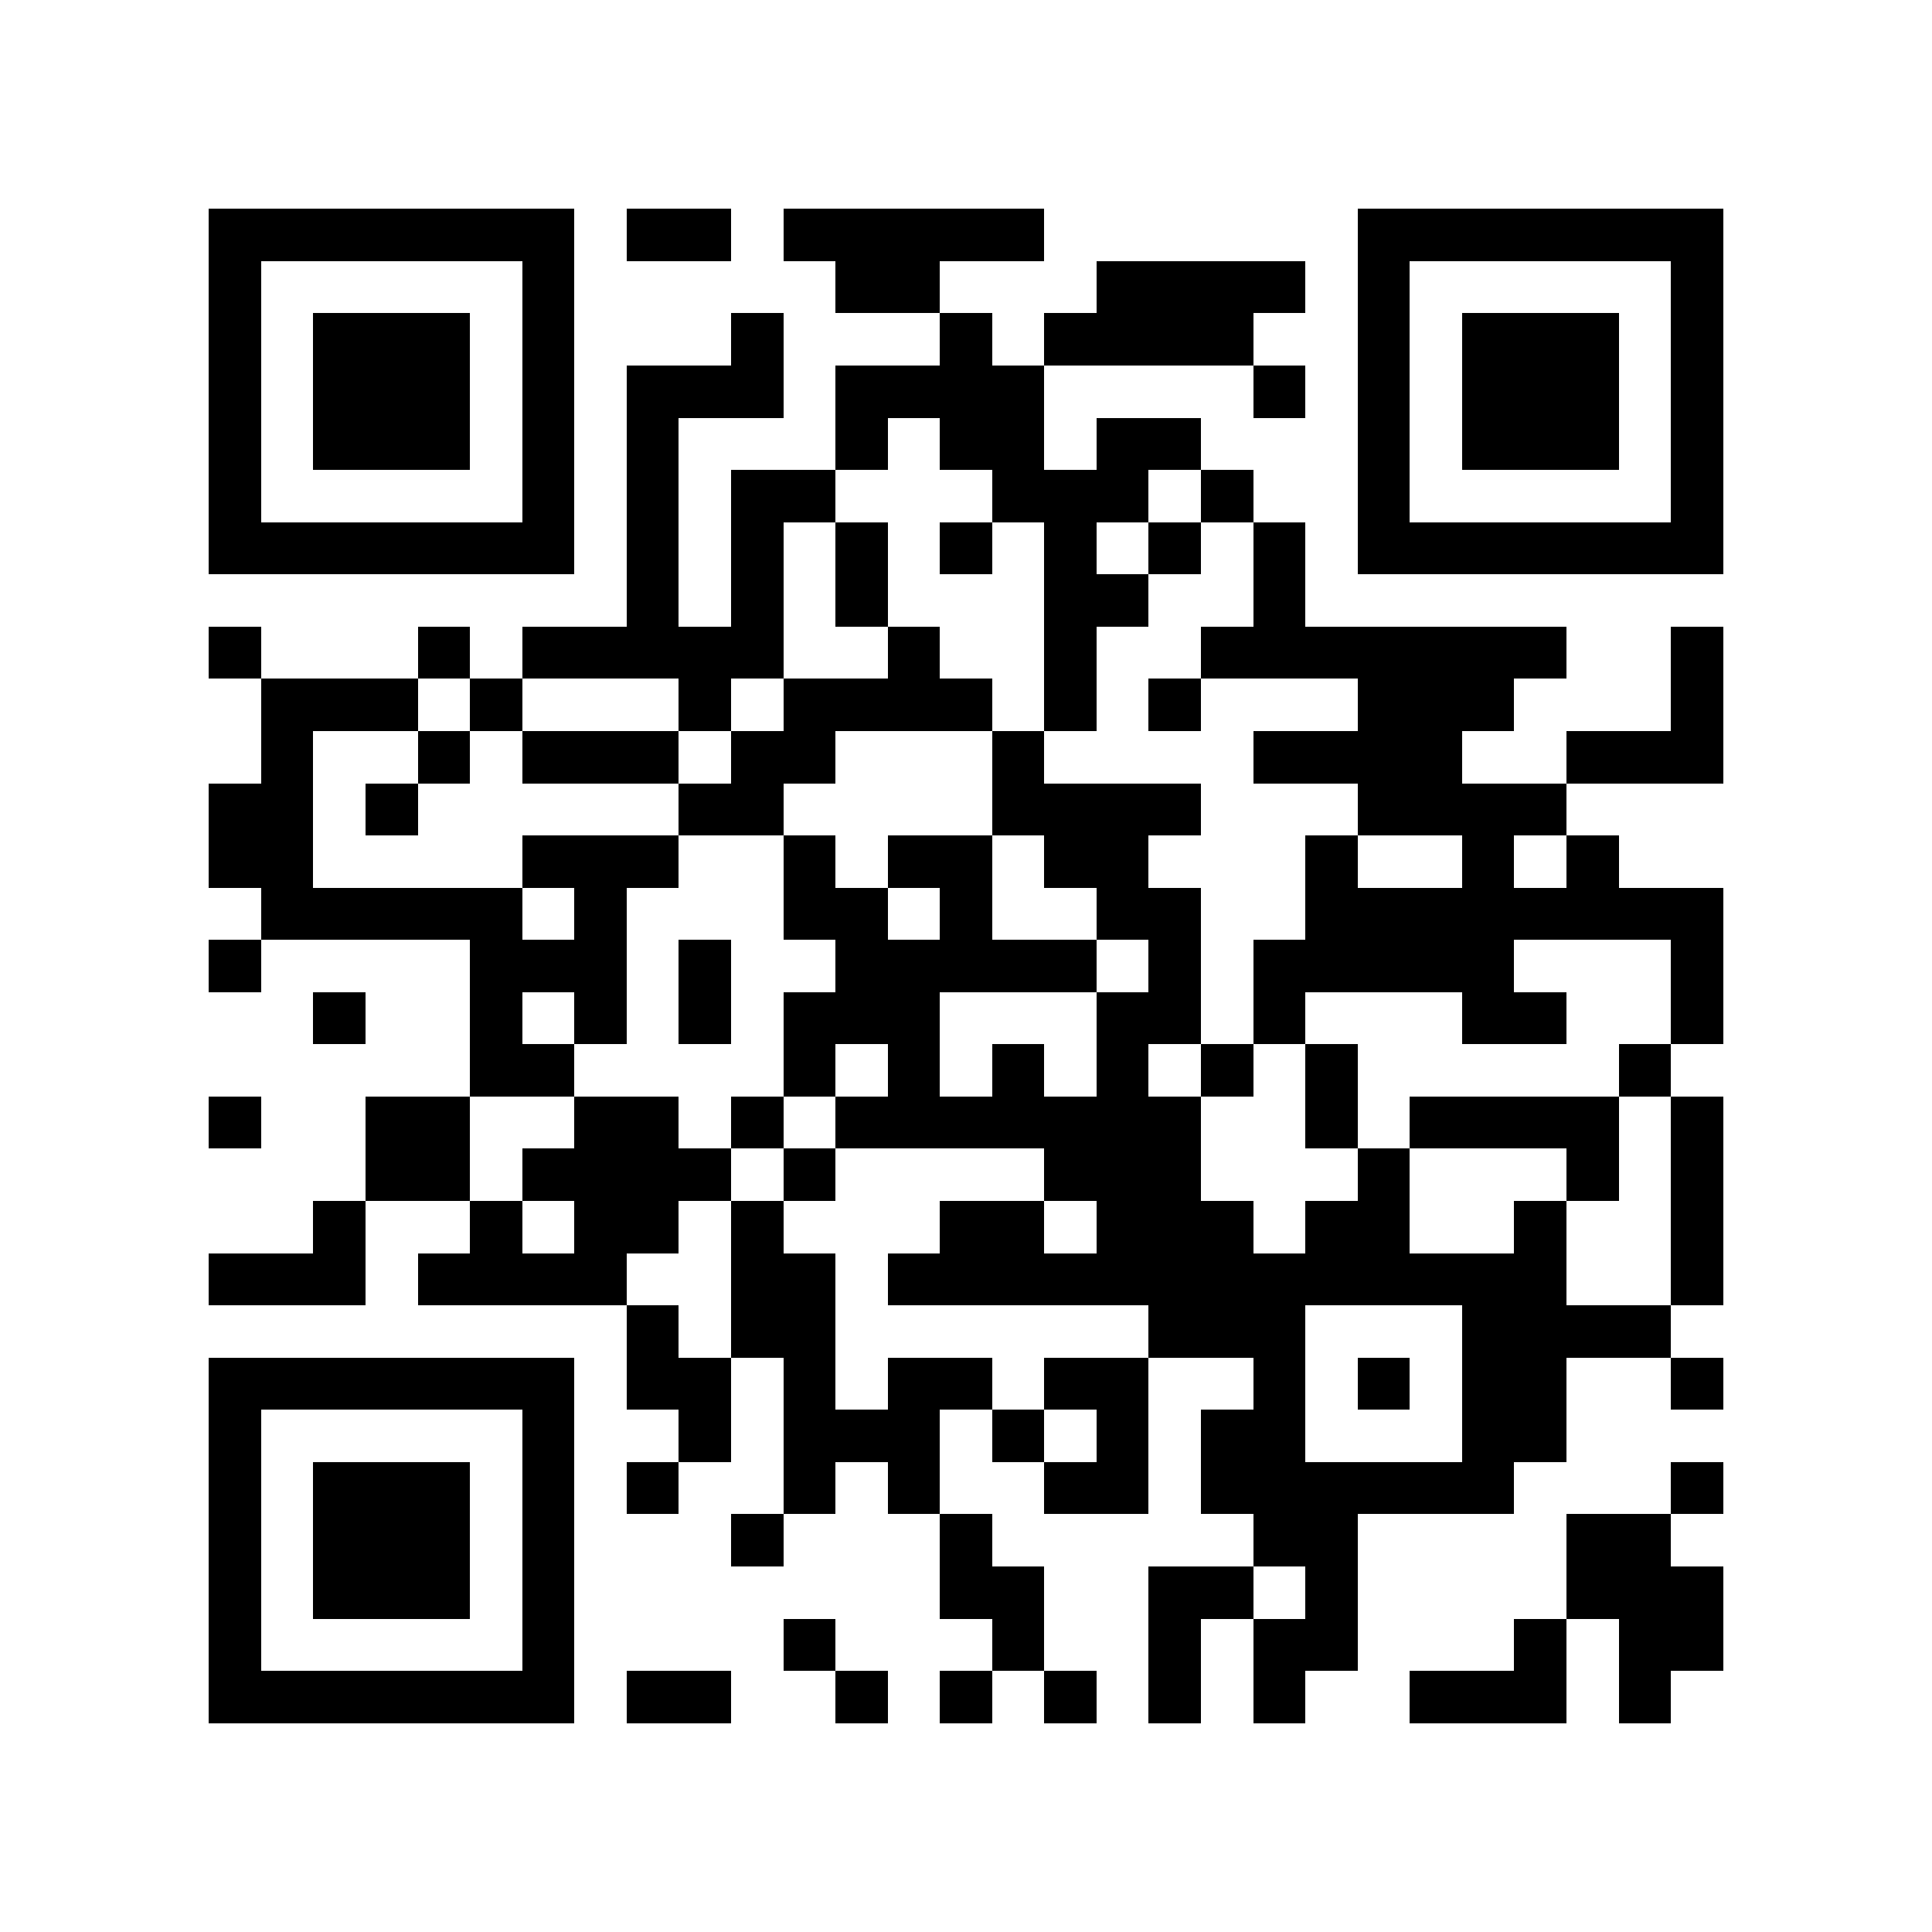 <?xml version="1.0" encoding="utf-8"?><!DOCTYPE svg PUBLIC "-//W3C//DTD SVG 1.1//EN" "http://www.w3.org/Graphics/SVG/1.1/DTD/svg11.dtd"><svg xmlns="http://www.w3.org/2000/svg" viewBox="0 0 37 37" shape-rendering="crispEdges"><path fill="#ffffff" d="M0 0h37v37H0z"/><path stroke="#000000" d="M4 4.5h7m1 0h2m1 0h5m6 0h7M4 5.5h1m5 0h1m5 0h2m3 0h4m1 0h1m5 0h1M4 6.5h1m1 0h3m1 0h1m3 0h1m3 0h1m1 0h4m2 0h1m1 0h3m1 0h1M4 7.5h1m1 0h3m1 0h1m1 0h3m1 0h4m4 0h1m1 0h1m1 0h3m1 0h1M4 8.5h1m1 0h3m1 0h1m1 0h1m3 0h1m1 0h2m1 0h2m3 0h1m1 0h3m1 0h1M4 9.5h1m5 0h1m1 0h1m1 0h2m3 0h3m1 0h1m2 0h1m5 0h1M4 10.5h7m1 0h1m1 0h1m1 0h1m1 0h1m1 0h1m1 0h1m1 0h1m1 0h7M12 11.5h1m1 0h1m1 0h1m3 0h2m2 0h1M4 12.5h1m3 0h1m1 0h5m2 0h1m2 0h1m2 0h7m2 0h1M5 13.5h3m1 0h1m3 0h1m1 0h4m1 0h1m1 0h1m3 0h3m3 0h1M5 14.5h1m2 0h1m1 0h3m1 0h2m3 0h1m4 0h4m2 0h3M4 15.5h2m1 0h1m5 0h2m4 0h4m3 0h4M4 16.5h2m4 0h3m2 0h1m1 0h2m1 0h2m3 0h1m2 0h1m1 0h1M5 17.5h5m1 0h1m3 0h2m1 0h1m2 0h2m2 0h8M4 18.5h1m4 0h3m1 0h1m2 0h5m1 0h1m1 0h5m3 0h1M6 19.5h1m2 0h1m1 0h1m1 0h1m1 0h3m3 0h2m1 0h1m3 0h2m2 0h1M9 20.5h2m4 0h1m1 0h1m1 0h1m1 0h1m1 0h1m1 0h1m5 0h1M4 21.5h1m2 0h2m2 0h2m1 0h1m1 0h7m2 0h1m1 0h4m1 0h1M7 22.5h2m1 0h4m1 0h1m4 0h3m3 0h1m3 0h1m1 0h1M6 23.5h1m2 0h1m1 0h2m1 0h1m3 0h2m1 0h3m1 0h2m2 0h1m2 0h1M4 24.5h3m1 0h4m2 0h2m1 0h13m2 0h1M12 25.5h1m1 0h2m6 0h3m3 0h4M4 26.5h7m1 0h2m1 0h1m1 0h2m1 0h2m2 0h1m1 0h1m1 0h2m2 0h1M4 27.5h1m5 0h1m2 0h1m1 0h3m1 0h1m1 0h1m1 0h2m3 0h2M4 28.5h1m1 0h3m1 0h1m1 0h1m2 0h1m1 0h1m2 0h2m1 0h6m3 0h1M4 29.5h1m1 0h3m1 0h1m3 0h1m3 0h1m5 0h2m4 0h2M4 30.5h1m1 0h3m1 0h1m7 0h2m2 0h2m1 0h1m4 0h3M4 31.5h1m5 0h1m4 0h1m3 0h1m2 0h1m1 0h2m3 0h1m1 0h2M4 32.5h7m1 0h2m2 0h1m1 0h1m1 0h1m1 0h1m1 0h1m2 0h3m1 0h1"/></svg>
